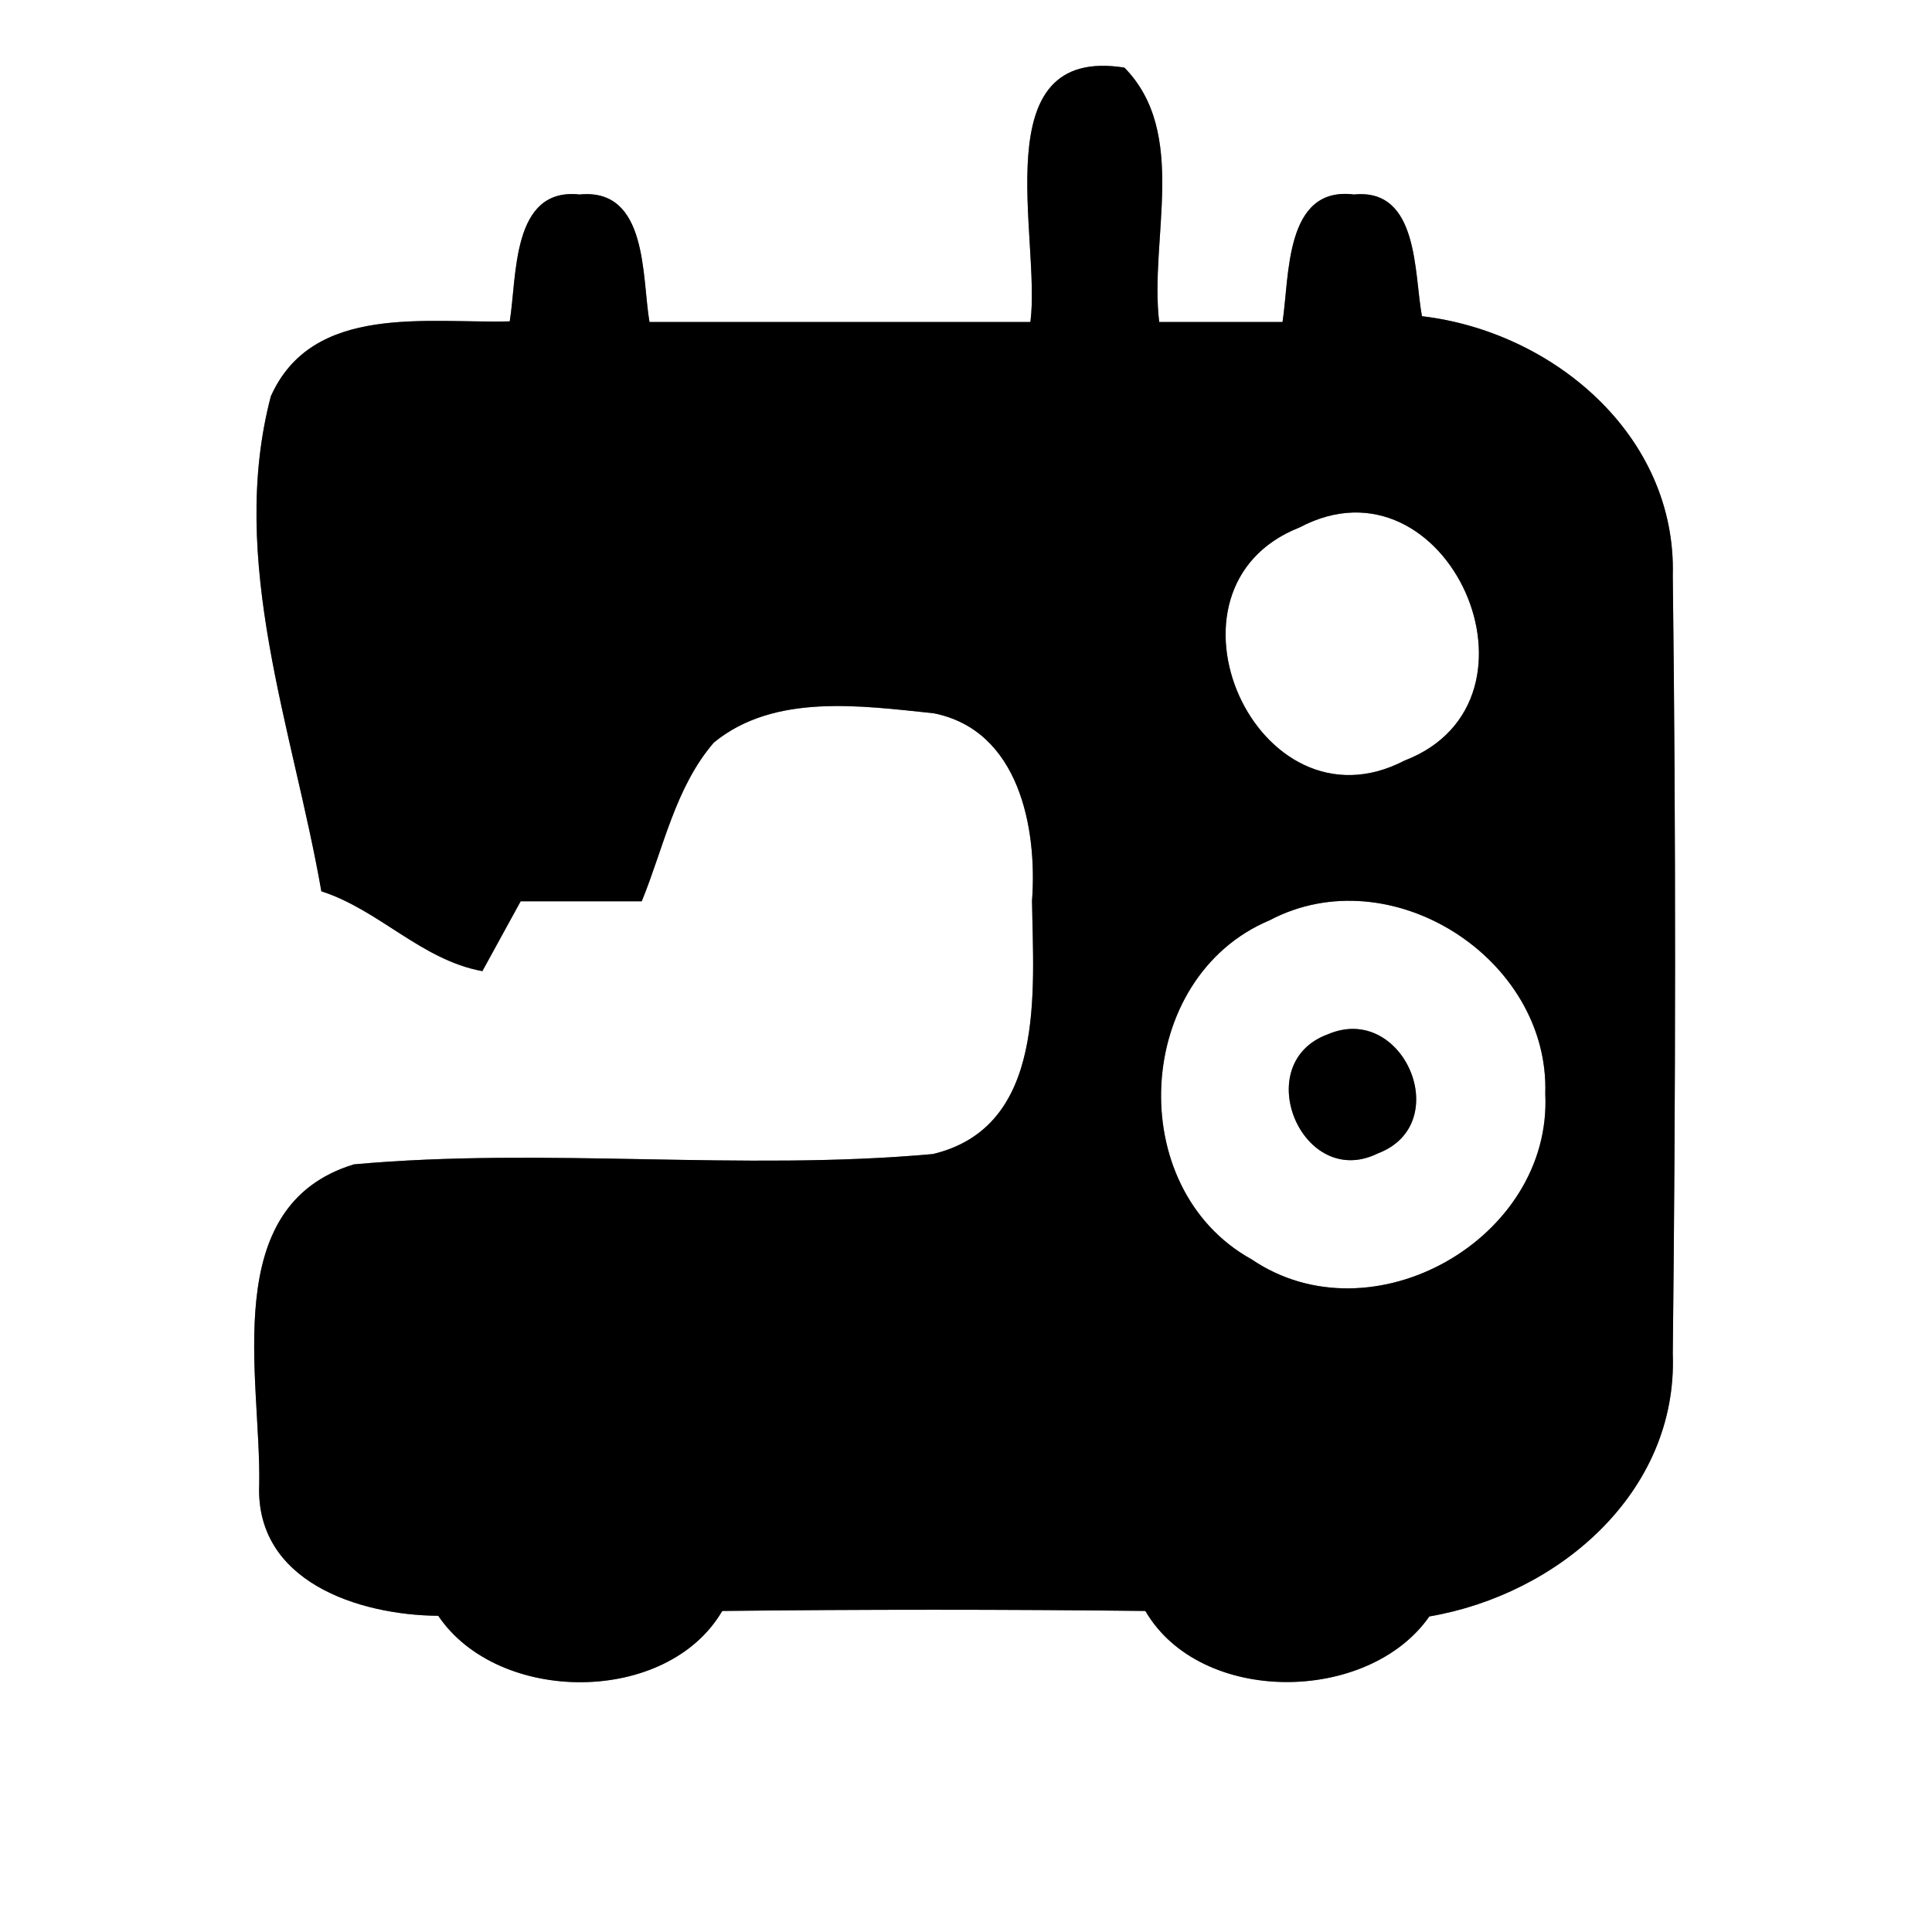 <?xml version="1.0" encoding="UTF-8" ?>
<!DOCTYPE svg PUBLIC "-//W3C//DTD SVG 1.1//EN" "http://www.w3.org/Graphics/SVG/1.1/DTD/svg11.dtd">
<svg width="60pt" height="60pt" viewBox="0 0 60 60" version="1.1" xmlns="http://www.w3.org/2000/svg">
<rect x="0" y="0" width="60" height="60" fill="#808080" stroke="none"/>
<g id="#ffffffff">
<path fill="#ffffff" opacity="1.00" d=" M 0.00 0.00 L 60.00 0.00 L 60.00 60.00 L 0.00 60.00 L 0.00 0.00 M 32.00 10.00 C 28.06 10.00 24.12 10.00 20.17 10.00 C 19.93 8.60 20.13 5.83 18.00 6.04 C 15.88 5.81 16.06 8.58 15.83 9.98 C 13.27 10.05 9.70 9.41 8.41 12.31 C 7.07 17.42 9.10 22.64 9.98 27.68 C 11.78 28.26 13.08 29.81 14.98 30.16 C 15.28 29.62 15.87 28.53 16.17 27.99 C 17.42 27.99 18.68 27.99 19.93 27.99 C 20.61 26.33 20.97 24.45 22.17 23.06 C 24.05 21.52 26.75 21.92 28.99 22.15 C 31.64 22.67 32.22 25.70 32.05 27.98 C 32.09 30.77 32.50 35.00 28.97 35.84 C 22.99 36.38 16.96 35.62 10.99 36.16 C 6.77 37.45 8.11 42.78 8.05 46.10 C 7.92 49.12 11.14 50.16 13.61 50.18 C 15.47 52.94 20.71 52.97 22.43 50.03 C 26.81 49.98 31.19 49.98 35.57 50.03 C 37.28 52.97 42.49 52.92 44.39 50.20 C 48.38 49.52 52.11 46.36 51.95 42.04 C 52.04 33.99 52.05 25.93 51.95 17.88 C 52.07 13.53 48.24 10.30 44.16 9.82 C 43.91 8.48 44.07 5.84 42.05 6.04 C 39.89 5.77 40.05 8.58 39.83 10.00 C 38.55 10.00 37.27 10.00 36.00 10.00 C 35.69 7.42 36.92 4.14 34.92 2.10 C 30.51 1.40 32.34 7.40 32.00 10.00 Z" />
<path fill="#ffffff" opacity="1.00" d=" M 40.36 16.38 C 44.95 13.95 48.42 21.77 43.62 23.62 C 39.04 26.00 35.58 18.26 40.36 16.38 Z" />
<path fill="#ffffff" opacity="1.00" d=" M 39.43 28.58 C 43.18 26.60 48.13 29.76 47.99 33.97 C 48.21 38.47 42.61 41.65 38.87 39.11 C 34.87 36.90 35.21 30.35 39.43 28.58 M 41.24 32.12 C 38.78 33.02 40.44 36.98 42.79 35.82 C 45.20 34.91 43.58 31.12 41.24 32.12 Z" />
</g>
<g id="#000000ff">
<path fill="#000000" opacity="1.00" d=" M 32.00 10.00 C 32.34 7.40 30.51 1.40 34.92 2.10 C 36.92 4.14 35.69 7.42 36.00 10.00 C 37.27 10.00 38.55 10.00 39.83 10.00 C 40.05 8.58 39.89 5.77 42.05 6.04 C 44.07 5.84 43.91 8.48 44.16 9.82 C 48.24 10.30 52.07 13.53 51.95 17.88 C 52.05 25.93 52.04 33.99 51.95 42.04 C 52.11 46.36 48.38 49.52 44.39 50.20 C 42.49 52.92 37.28 52.97 35.57 50.03 C 31.19 49.98 26.81 49.98 22.43 50.03 C 20.71 52.97 15.47 52.94 13.61 50.18 C 11.14 50.16 7.92 49.12 8.05 46.10 C 8.11 42.78 6.77 37.45 10.99 36.16 C 16.96 35.62 22.99 36.38 28.97 35.84 C 32.50 35.00 32.09 30.77 32.05 27.98 C 32.22 25.70 31.64 22.67 28.99 22.15 C 26.75 21.92 24.05 21.52 22.17 23.06 C 20.97 24.45 20.61 26.33 19.93 27.99 C 18.68 27.99 17.42 27.99 16.17 27.99 C 15.87 28.53 15.28 29.62 14.98 30.16 C 13.08 29.81 11.78 28.26 9.98 27.68 C 9.10 22.64 7.07 17.42 8.41 12.31 C 9.70 9.41 13.27 10.05 15.83 9.98 C 16.06 8.58 15.88 5.81 18.00 6.04 C 20.13 5.83 19.93 8.60 20.17 10.00 C 24.12 10.00 28.06 10.00 32.00 10.00 M 40.36 16.38 C 35.58 18.26 39.04 26.00 43.62 23.62 C 48.42 21.77 44.95 13.95 40.36 16.38 M 39.43 28.58 C 35.21 30.35 34.87 36.90 38.87 39.11 C 42.61 41.65 48.21 38.47 47.99 33.97 C 48.13 29.76 43.18 26.60 39.43 28.58 Z" />
<path fill="#000000" opacity="1.00" d=" M 41.24 32.12 C 43.58 31.12 45.20 34.91 42.79 35.82 C 40.44 36.98 38.78 33.02 41.24 32.12 Z" />
</g>
</svg>
